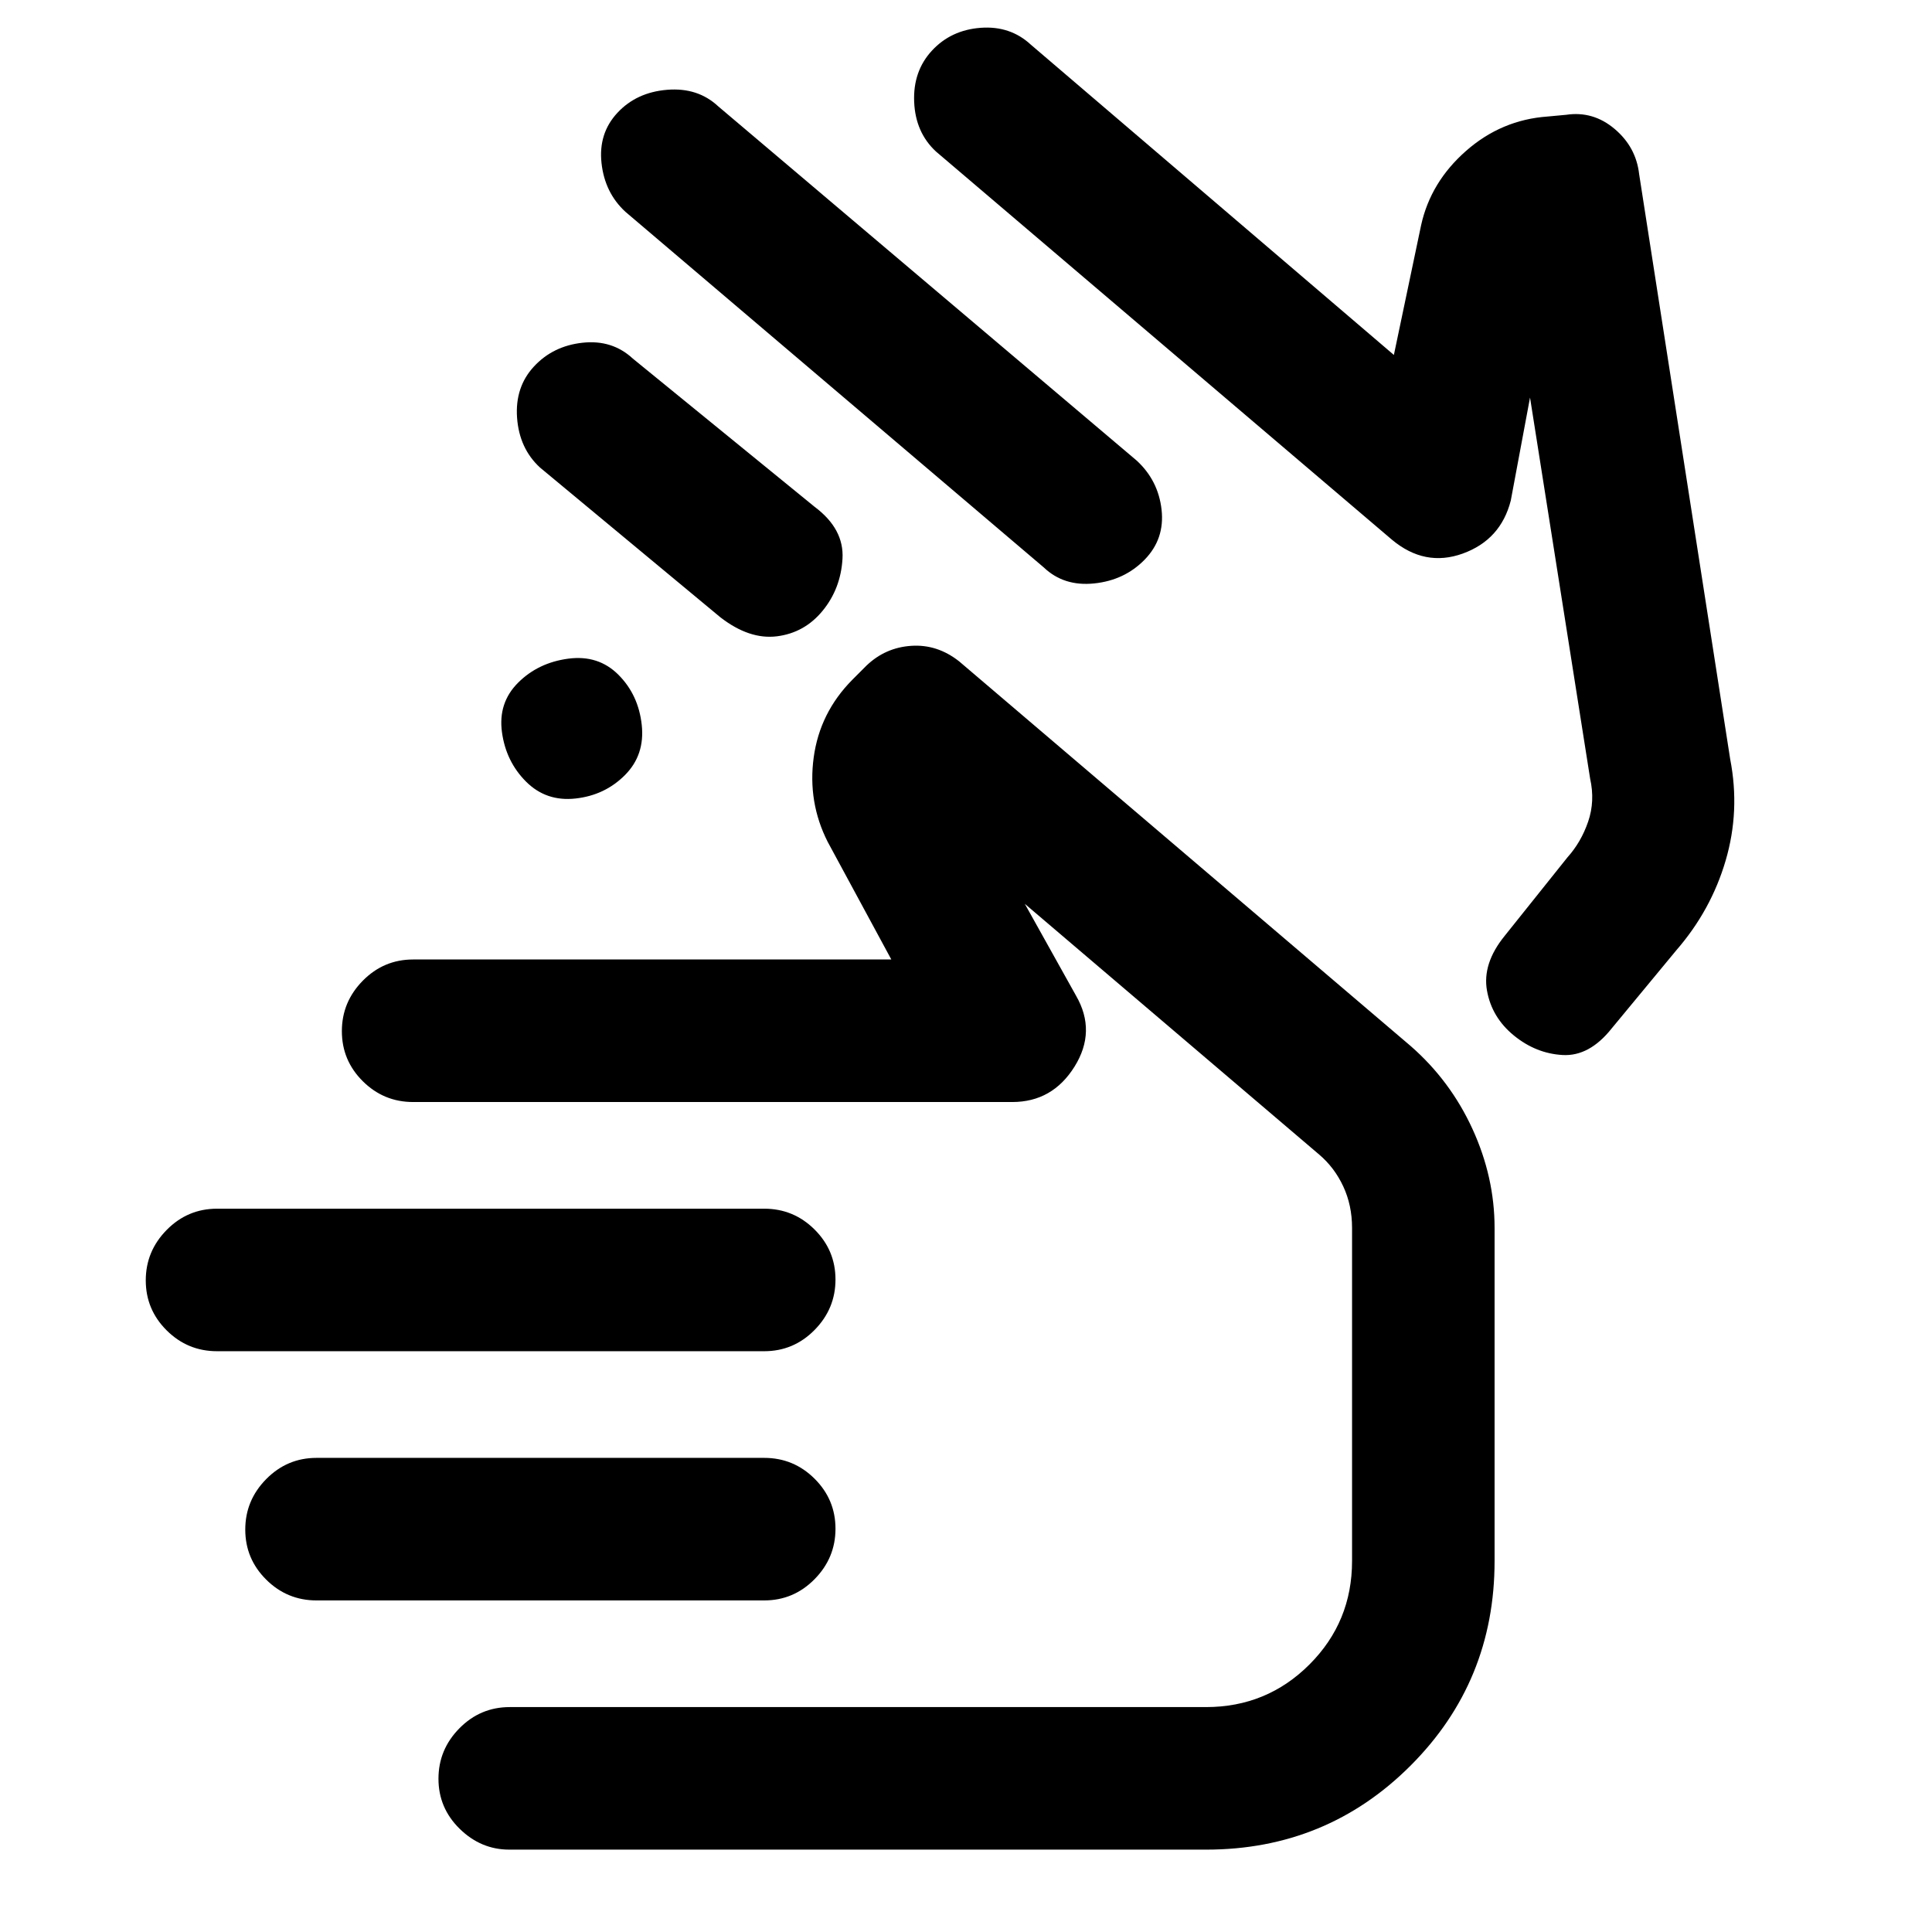 <svg xmlns="http://www.w3.org/2000/svg" height="20" viewBox="0 -960 960 960" width="20"><path d="M310.74-854.78q-10.24-9.46-11.85-24.19-1.61-14.73 7.87-24.94 9.48-10.22 24.73-11.47t25.4 8.23l207.96 176.04q10.7 9.88 12.33 24.39 1.62 14.5-8.38 24.78-10.01 10.27-25.07 11.84-15.06 1.58-25.03-7.9L310.74-854.78Zm324.22 276.54ZM465.09-884.7q-10.22-9.47-10.85-24.69-.63-15.22 8.83-25.45 9.46-10.23 24.19-11.34 14.74-1.1 24.96 8.38l180.39 154.17 13.54-64.52q4.74-21.42 22.31-36.86 17.56-15.45 40.51-17.09l9.27-.86q13.35-2 24.03 7 10.68 9 12.21 22.5l45.24 290.68q5 25.71-2.27 50.42-7.26 24.7-24.47 44.51l-32.15 38.87q-11.09 13.96-24.37 13.21-13.29-.75-24.26-9.73-10.98-8.98-13.34-22.34-2.36-13.36 8.75-27.07L778.87-534q6.76-7.52 10.26-17.7t1-21.37l-29.87-189.39-9.56 51.18q-5 19.52-23.85 26.34-18.85 6.81-35.24-6.91L465.09-884.7ZM107.85-288.59q-14.62 0-25.02-10.34t-10.4-24.86q0-14.52 10.4-25.07t25.02-10.55h271.89q14.61 0 25.01 10.34 10.4 10.34 10.4 24.86t-10.4 25.07q-10.4 10.55-25.01 10.55H107.85Zm49.43 123.83q-14.61 0-25.01-10.34-10.4-10.34-10.4-24.86 0-14.53 10.4-25.08 10.4-10.55 25.01-10.55h222.46q14.61 0 25.01 10.34 10.4 10.34 10.4 24.87 0 14.52-10.4 25.07t-25.01 10.55H157.28Zm95.8 123.83q-14.11 0-24.66-10.34t-10.55-24.87q0-14.52 10.4-25.07t25.01-10.55h345.96q30.25 0 51.42-21.17t21.17-51.42v-165.48q0-11.29-4.38-20.67-4.38-9.38-11.96-15.81L509.22-510.89l25.45 45.63q10.22 17.69-.75 35.27-10.97 17.58-30.92 17.58H205.28q-14.61 0-25.01-10.34-10.4-10.34-10.4-24.87 0-14.52 10.4-25.07t25.01-10.55h237.61l-31.63-58.48q-9.96-19.67-6.94-41.91 3.02-22.23 19.14-38.54l7.04-7.05q9.37-9 22.28-9.87 12.91-.87 23.79 7.69l224.36 191.14q19.74 17.24 30.73 41.22 10.99 23.97 10.99 49.21v165.48q0 59.92-41.74 101.67-41.73 41.75-101.63 41.75h-346.2ZM525.74-252.2ZM257.41-620.74q9.98-9.98 24.94-11.97 14.95-1.99 24.93 7.99t11.6 24.94q1.62 14.95-8.39 24.96-10 10.01-24.56 11.6-14.56 1.59-24.54-8.39-9.98-9.98-11.97-24.56-1.99-14.59 7.99-24.57Zm10.87-106.98q-10.24-9.45-11.35-24.68-1.1-15.23 8.36-25.46 9.46-10.24 24.19-11.84 14.74-1.6 24.95 7.87l90.37 73.68q14.7 10.98 13.83 25.8-.87 14.83-9.85 25.81-8.98 10.97-22.69 12.71-13.72 1.74-28.18-9.47l-89.63-74.42Z"/></svg>